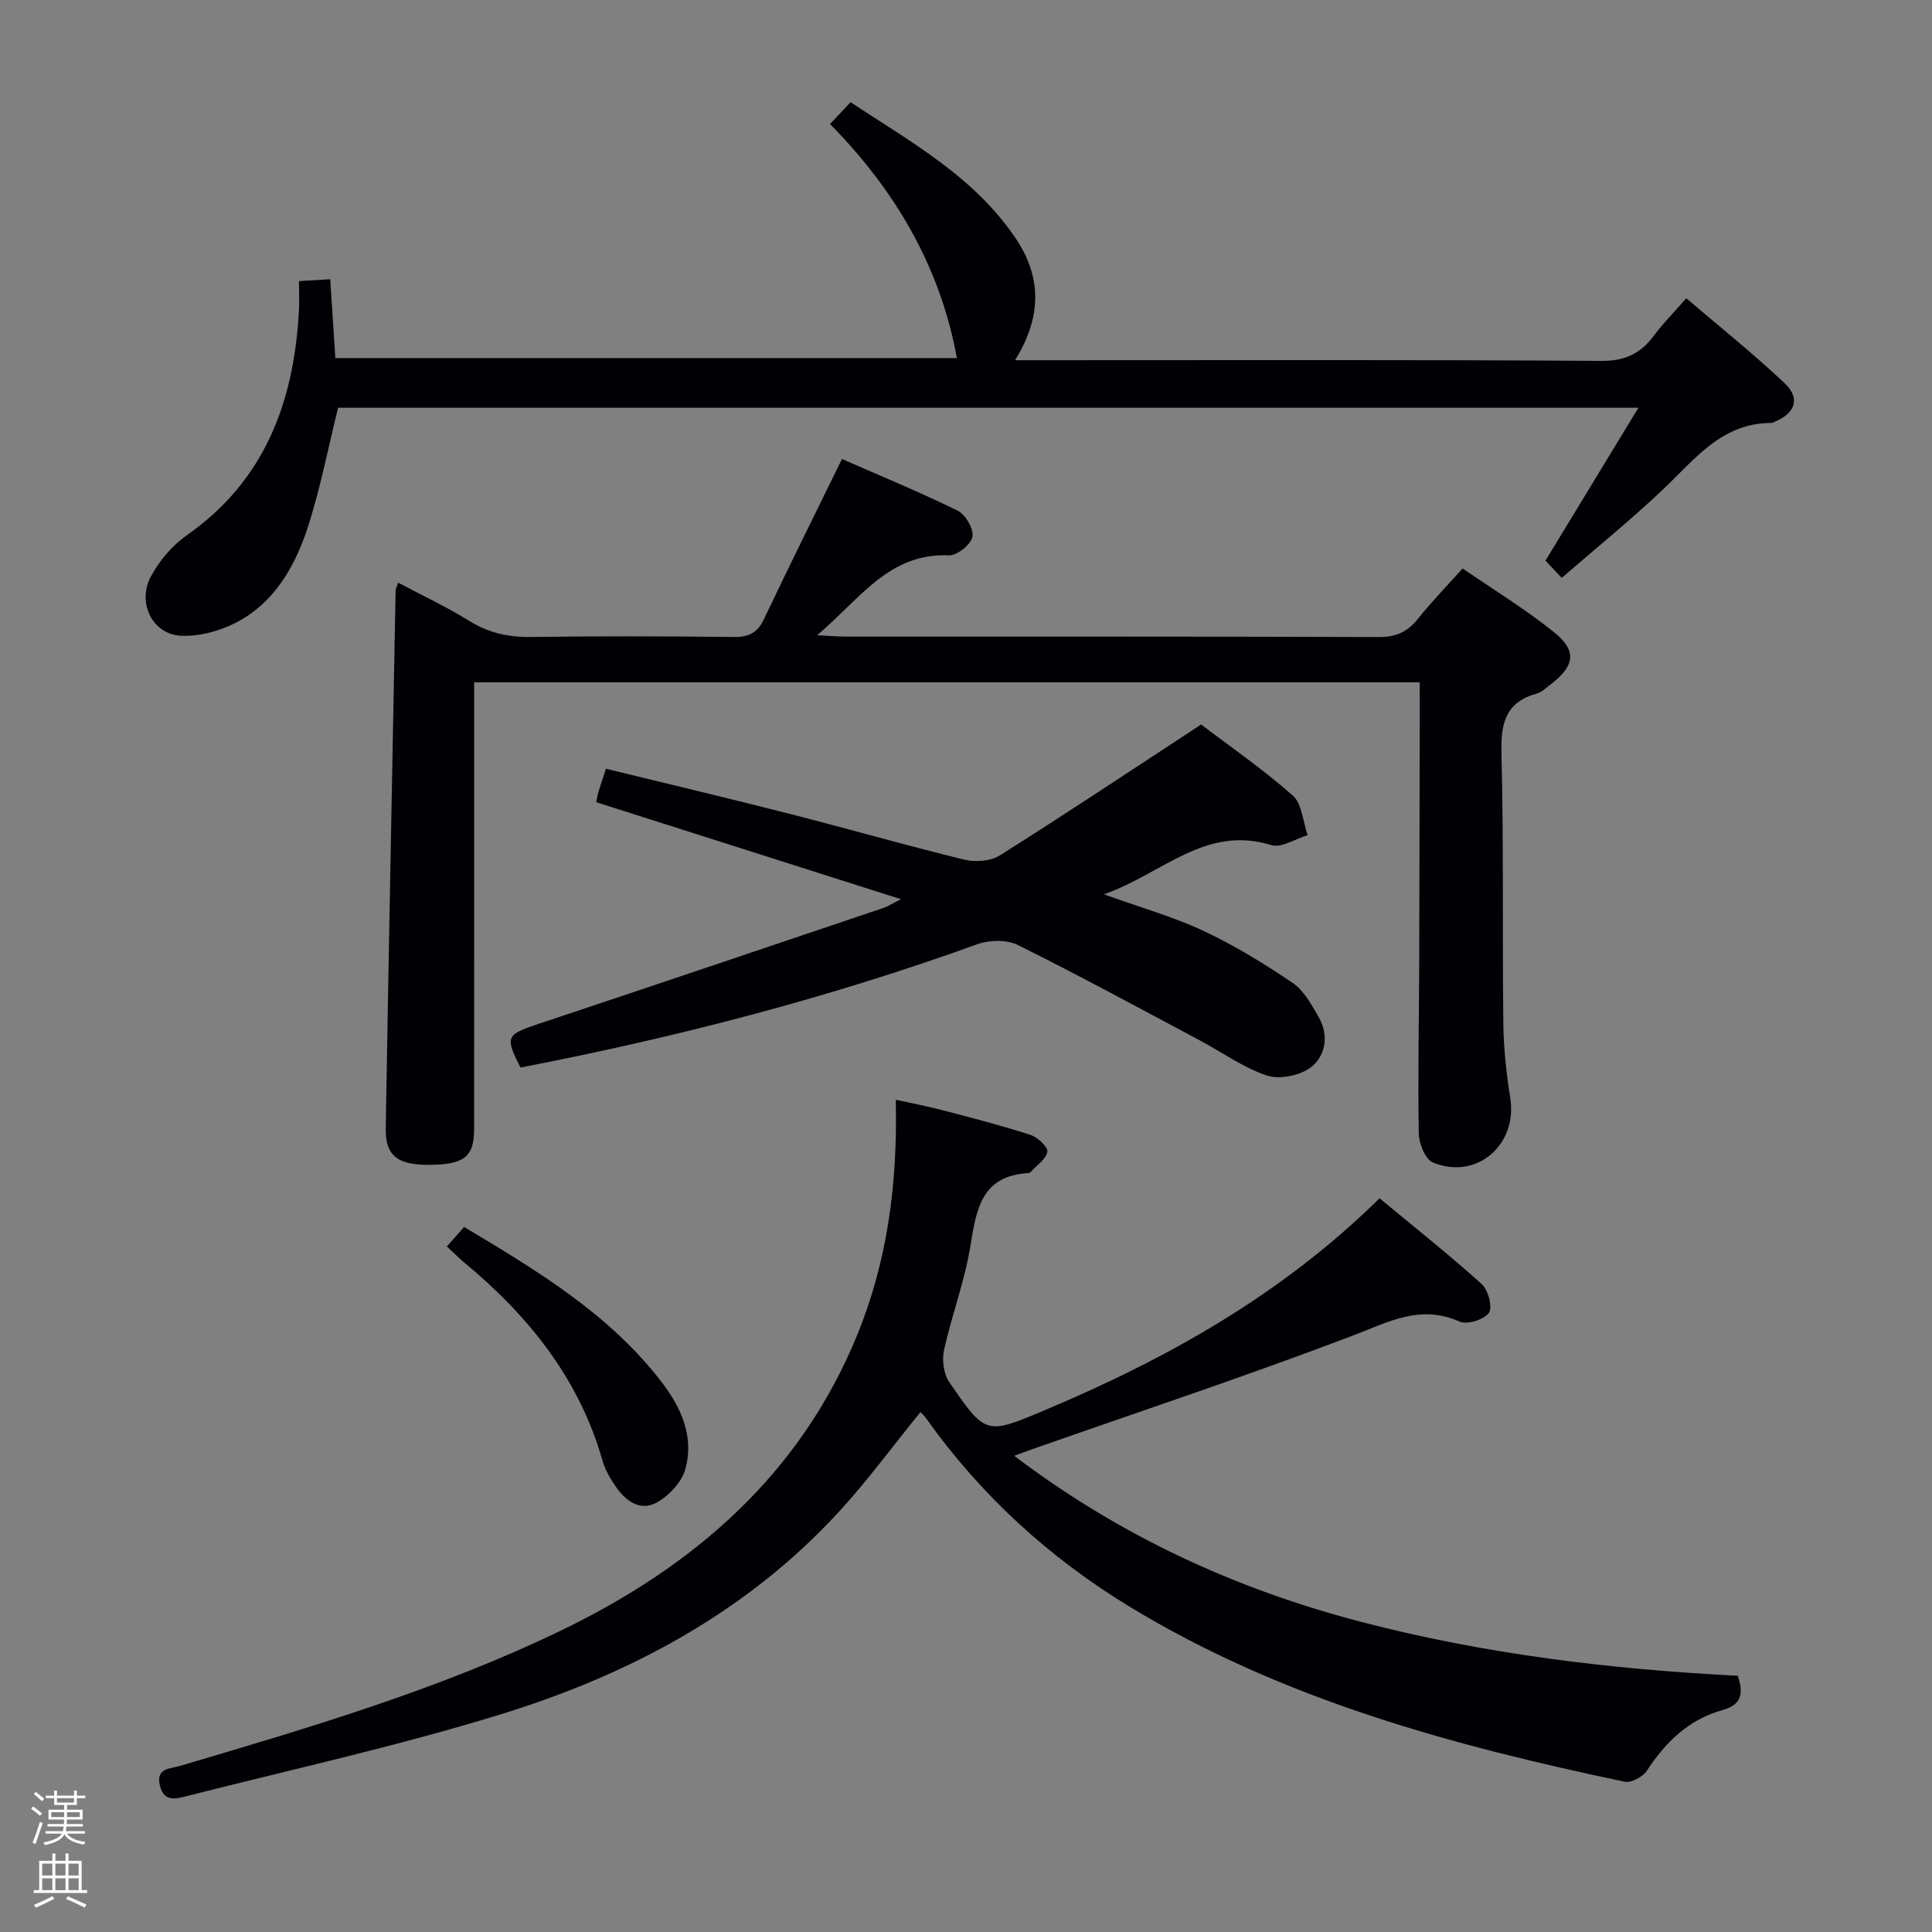 <svg enable-background="new 0 0 400 400" viewBox="0 0 400 400" xmlns="http://www.w3.org/2000/svg"><rect x="0" y="0" width="400" height="400" fill="#808080" stroke="none"/><path d="m6.44 374.46.42-.45c.65.47 1.27.95 1.85 1.44l-.45.49c-.65-.56-1.25-1.06-1.82-1.48m.93 7.33-.63-.26c.55-1.36 1.05-2.8 1.52-4.33.19.1.38.19.59.27-.46 1.29-.95 2.73-1.48 4.32m-.38-10.38.44-.42c.43.34 1.01.82 1.74 1.44l-.49.49c-.53-.51-1.09-1.01-1.69-1.51m2.5.35h1.72v-1.04h.59v1.04h3.52v-1.04h.59v1.04h1.75v.53h-1.75v1.42h-2.03v.97h3.22v2.03h-3.24c0 .35-.01.66-.03.93h3.32v.53h-3.37c-.03.27-.08.58-.15.94h3.96v.53h-3.71c.67.92 1.93 1.48 3.79 1.68-.13.24-.23.44-.29.59-2.13-.38-3.48-1.08-4.04-2.12-.43.97-1.77 1.72-4.03 2.23-.09-.19-.2-.37-.33-.55 2.1-.42 3.37-1.03 3.81-1.83h-3.36v-.53h3.58c.08-.29.13-.61.16-.94h-3.33v-.53h3.39c.02-.27.04-.58.04-.93h-3.23v-2.03h3.25v-.97h-2.07v-1.42h-1.73zm1.12 3.44v1h2.65c.01-.3.02-.44.01-.4v-.25-.35zm1.19-2h3.52v-.91h-3.52zm4.71 2h-2.63v.59c0 .15-.01.28-.01.4h2.64z" fill="#fcfbfa"/><path d="m13.56 383.74h.63v1.52h2.72v6.07h1.13v.6h-11.06v-.6h1.13v-6.07h2.73v-1.52h.63v1.52h2.1v-1.52zm-2.69 8.83.38.56c-1.24.63-2.53 1.25-3.85 1.85-.1-.21-.21-.42-.34-.63 1.36-.55 2.63-1.15 3.81-1.78m-2.13-4.27h2.1v-2.45h-2.1zm0 3.04h2.1v-2.46h-2.1zm2.72-3.04h2.1v-2.45h-2.1zm0 3.04h2.1v-2.46h-2.1zm6.07 3.6c-1.41-.71-2.7-1.3-3.86-1.78l.35-.56c1.45.62 2.75 1.19 3.88 1.72zm-1.25-9.09h-2.1v2.45h2.1zm-2.09 5.49h2.1v-2.46h-2.1z" fill="#fcfbfa"/><g fill="#010105"><path d="m190.57 292.36c-5.69 6.99-10.98 14.23-17.02 20.79-19.14 20.76-43.35 33.6-69.87 41.78-21.37 6.59-43.28 11.41-64.98 16.92-2.12.54-4.72 1.36-5.58-2.11-.91-3.72 2.04-3.51 4.12-4.12 26.76-7.91 53.56-15.81 78.78-27.97 27.5-13.26 49.6-32.24 61.46-61.27 6.25-15.31 8.38-31.34 7.98-48.69 3.21.71 6.5 1.33 9.73 2.18 6.08 1.59 12.19 3.16 18.16 5.1 1.48.48 3.66 2.51 3.49 3.48-.27 1.56-2.22 2.84-3.47 4.22-.1.11-.29.2-.45.21-9.59.52-10.77 7.31-11.98 14.92-1.16 7.33-3.88 14.4-5.48 21.67-.46 2.06-.11 4.93 1.04 6.62 7.58 11.12 7.66 10.99 19.93 5.82 25.31-10.66 49-23.91 69.19-43.82 7.26 6.02 14.39 11.67 21.14 17.75 1.35 1.22 2.31 4.83 1.5 5.97-1 1.41-4.51 2.51-6.08 1.81-8.13-3.62-14.66.07-22.04 2.88-21.99 8.37-44.33 15.79-66.54 23.58-1.04.37-2.08.76-3.62 1.33 21.9 16.58 45.81 27.59 71.83 34.38 25.65 6.7 51.79 9.82 77.98 11.16 1.29 3.86.69 6.03-3.22 7.12-6.89 1.92-11.73 6.59-15.6 12.53-.83 1.27-3.24 2.57-4.58 2.29-35.72-7.51-70.79-17-102.38-36.16-16.69-10.13-30.88-23.08-42.24-39.04-.36-.53-.86-.97-1.2-1.33z"/><path d="m293.93 141.27c-65.5 0-130.27 0-195.76 0v5.99c0 28.83.01 57.66-.01 86.49 0 5.75-2.04 7.35-9.16 7.42-6.71.06-9.24-1.89-9.14-7.59.63-37.12 1.35-74.24 2.05-111.36.01-.31.2-.62.52-1.59 4.99 2.65 10.04 5.02 14.76 7.94 4 2.47 8.09 3.38 12.75 3.31 14-.2 28-.16 42 0 3.06.03 4.87-.84 6.21-3.66 5.19-10.93 10.58-21.77 16.17-33.19 7.73 3.39 15.96 6.78 23.94 10.69 1.63.8 3.39 3.81 3.08 5.41s-3.19 3.92-4.86 3.85c-12.44-.54-18.4 9.02-27.29 16.53 2.77.14 4.32.29 5.88.29 36.83.01 73.66-.04 110.49.09 3.56.01 5.89-1.12 8.04-3.81 2.79-3.5 5.93-6.72 9.22-10.39 6.37 4.38 12.92 8.38 18.86 13.14 4.88 3.91 4.39 7-.62 10.86-.92.71-1.85 1.61-2.91 1.91-6.51 1.81-7.45 6.23-7.29 12.41.48 18.65.17 37.33.39 55.99.06 5.13.64 10.3 1.44 15.38 1.51 9.67-7 17.05-16.04 13.29-1.57-.65-2.87-3.92-2.91-6-.2-11.66.05-23.32.09-34.98.06-17.5.08-35 .11-52.49 0-1.82-.01-3.62-.01-5.93z"/><path d="m323.34 119.64c-1.7-1.8-2.71-2.87-3.37-3.56 6.35-10.44 12.52-20.59 19.25-31.66-90.8 0-180.13 0-269.22 0-2.04 8.27-3.63 16.4-6.11 24.25-2.44 7.69-6.34 14.97-13.38 19.31-3.71 2.29-8.65 3.82-12.95 3.65-6.02-.23-9.23-6.87-6.32-12.28 1.75-3.26 4.41-6.42 7.43-8.53 16.19-11.33 22.16-27.58 23.22-46.37.11-1.95.01-3.93.01-6.25 2.17-.13 3.92-.24 6.47-.39.36 5.48.7 10.69 1.06 16.33h128.69c-3.48-18.95-12.77-34.76-26.27-48.46 1.4-1.49 2.62-2.79 4.25-4.52 12.52 8.28 25.73 15.49 34.3 28.36 5.26 7.91 5.31 16.14-.25 25.06h6.43c38.32 0 76.65-.12 114.97.14 4.95.03 8.14-1.54 10.9-5.26 1.87-2.52 4.11-4.77 6.68-7.71 6.94 5.93 13.91 11.5 20.37 17.6 3.34 3.15 2.17 6.27-2.19 8.02-.15.06-.3.2-.46.2-10.39-.07-15.97 7.56-22.57 13.79-6.61 6.27-13.71 12.02-20.94 18.28z"/><path d="m123.45 166.09c.15-.75.24-1.4.42-2.02.43-1.42.91-2.83 1.58-4.91 12.71 3.11 25.41 6.11 38.05 9.34 12.06 3.08 24.03 6.52 36.11 9.47 2.29.56 5.46.35 7.37-.85 13.76-8.67 27.3-17.69 41.7-27.12 5.67 4.31 12.64 9.13 18.96 14.69 1.94 1.71 2.11 5.42 3.09 8.22-2.53.75-5.43 2.71-7.53 2.06-13.67-4.24-22.54 5.95-34.64 10.19 7.74 2.79 14.44 4.67 20.65 7.59 6.42 3.01 12.54 6.77 18.42 10.75 2.32 1.57 3.89 4.47 5.36 7.02 2.18 3.77 1.53 8.03-1.59 10.45-2.23 1.72-6.46 2.58-9.09 1.71-4.95-1.65-9.37-4.87-14.05-7.36-12.46-6.63-24.87-13.39-37.51-19.66-2.3-1.14-5.91-1.07-8.41-.17-30.83 11.15-62.44 19.32-94.57 25.53-3.26-6.33-2.94-6.81 3.54-8.97 23.92-7.97 47.81-16.05 71.71-24.11.75-.25 1.44-.72 3.51-1.77-21.66-6.91-42.13-13.42-63.08-20.08z"/><path d="m92.52 258.07c1.34-1.52 2.31-2.61 3.57-4.04 15.06 9.02 30.01 17.95 40.89 32.11 4.1 5.33 6.79 11.39 4.89 18.09-.76 2.7-3.44 5.52-5.99 6.9-3.35 1.81-6.4-.4-8.42-3.38-1.1-1.63-2.17-3.41-2.7-5.28-4.83-17-15.3-30.02-28.63-41.07-1.13-.94-2.16-1.99-3.61-3.33z"/></g></svg>